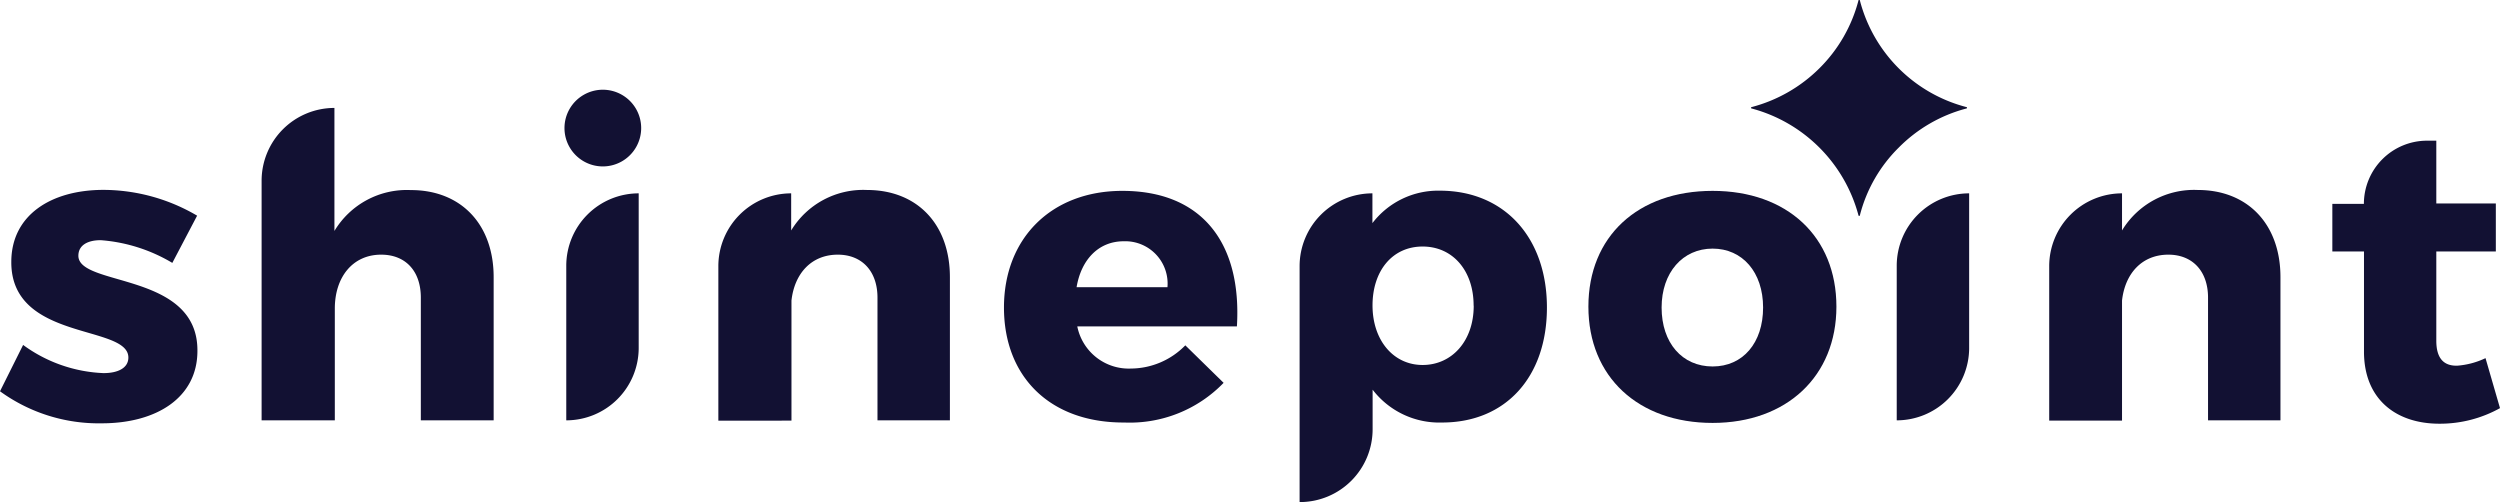 <svg xmlns="http://www.w3.org/2000/svg" viewBox="0 0 252 50.61"><defs><style>.cls-1{fill:#121133;}</style></defs><title>glowne</title><g id="Layer_2" data-name="Layer 2"><g id="Layer_1-2" data-name="Layer 1"><path class="cls-1" d="M19.87,21.74l-2.5,4.76a16.46,16.46,0,0,0-7.22-2.29c-1.32,0-2.25.51-2.25,1.57,0,3.14,12.06,1.61,12,9.59,0,4.71-4.12,7.3-9.64,7.3A16.92,16.92,0,0,1,0,39.44l2.33-4.67a14.68,14.68,0,0,0,8.11,2.84c1.44,0,2.5-.51,2.5-1.57,0-3.36-11.84-1.61-11.8-9.64,0-4.71,4-7.26,9.3-7.26A18.72,18.72,0,0,1,19.87,21.74Z"/><path class="cls-1" d="M49.76,27.94V42.37H42.42V30c0-2.67-1.53-4.33-4-4.33-2.89,0-4.67,2.29-4.67,5.43V42.37H26.37V18.22a7.34,7.34,0,0,1,7.34-7.34h0v12.4a8.51,8.51,0,0,1,7.69-4.12C46.45,19.15,49.76,22.59,49.76,27.94Z"/><path class="cls-1" d="M64.63,12.91a3.86,3.86,0,1,1-7.73,0,3.86,3.86,0,1,1,7.73,0ZM57.08,42.37V26.79a7.3,7.3,0,0,1,7.3-7.3h0V35.07a7.3,7.3,0,0,1-7.3,7.3Z"/><path class="cls-1" d="M95.75,27.94V42.37h-7.3V30c0-2.67-1.57-4.33-4-4.33-2.67,0-4.37,1.91-4.67,4.63v12.1H72.41V26.83a7.34,7.34,0,0,1,7.34-7.34h0v3.74a8.49,8.49,0,0,1,7.64-4.08C92.44,19.15,95.75,22.59,95.75,27.94Z"/><path class="cls-1" d="M124.68,32.9H108.59A5.29,5.29,0,0,0,114,37.15a7.72,7.72,0,0,0,5.48-2.34l3.86,3.78a13.15,13.15,0,0,1-10,4C105.87,42.63,101.2,38,101.2,31S106,19.24,113.13,19.24C121.2,19.24,125.19,24.54,124.68,32.9Zm-7-3.95a4.27,4.27,0,0,0-4.41-4.63c-2.55,0-4.29,1.87-4.75,4.63Z"/><path class="cls-1" d="M155.93,31c0,7-4.16,11.59-10.57,11.59a8.47,8.47,0,0,1-7-3.31v3.95A7.34,7.34,0,0,1,131,50.61h0V26.83a7.34,7.34,0,0,1,7.34-7.34h0v3a8.34,8.34,0,0,1,6.83-3.27C151.65,19.24,155.93,23.95,155.93,31Zm-7.39-.21c0-3.48-2.08-5.94-5.14-5.94s-5.05,2.46-5.05,5.94,2.08,6,5.05,6S148.55,34.35,148.55,30.83Z"/><path class="cls-1" d="M185.11,30.91c0,7-5,11.72-12.48,11.72S160.11,38,160.11,30.91s5-11.67,12.52-11.67S185.11,23.86,185.11,30.91ZM167.49,31c0,3.57,2.08,5.94,5.14,5.94s5.09-2.38,5.09-5.94-2.08-5.94-5.09-5.94S167.49,27.47,167.49,31Z"/><path class="cls-1" d="M191.19,42.37V26.79a7.3,7.3,0,0,1,7.3-7.3h0V35.07a7.3,7.3,0,0,1-7.3,7.3Z"/><path class="cls-1" d="M229.87,27.94V42.37h-7.3V30c0-2.67-1.57-4.33-4-4.33-2.67,0-4.37,1.91-4.67,4.63v12.1h-7.34V26.83a7.34,7.34,0,0,1,7.34-7.34h0v3.74a8.49,8.49,0,0,1,7.64-4.08C226.56,19.15,229.87,22.59,229.87,27.94Z"/><path class="cls-1" d="M252,41.14a12.43,12.43,0,0,1-6.11,1.57c-4.41,0-7.6-2.5-7.6-7.26V25.35H235.1v-4.8h3.18a6.37,6.37,0,0,1,6.37-6.37h.93v6.33h6v4.84h-6v9c0,1.78.76,2.55,2.12,2.51a8,8,0,0,0,2.84-.76Z"/><path class="cls-1" d="M198.2,10.79a.07.07,0,0,1,0,.15,14.94,14.94,0,0,0-6.81,3.94,14.69,14.69,0,0,0-3.91,6.81.07.07,0,0,1-.15,0,15.21,15.21,0,0,0-10.75-10.75.07.07,0,0,1,0-.15,15.13,15.13,0,0,0,6.82-3.91A14.94,14.94,0,0,0,187.33.06a.07.07,0,0,1,.15,0A15,15,0,0,0,198.2,10.79Z"/></g></g></svg>